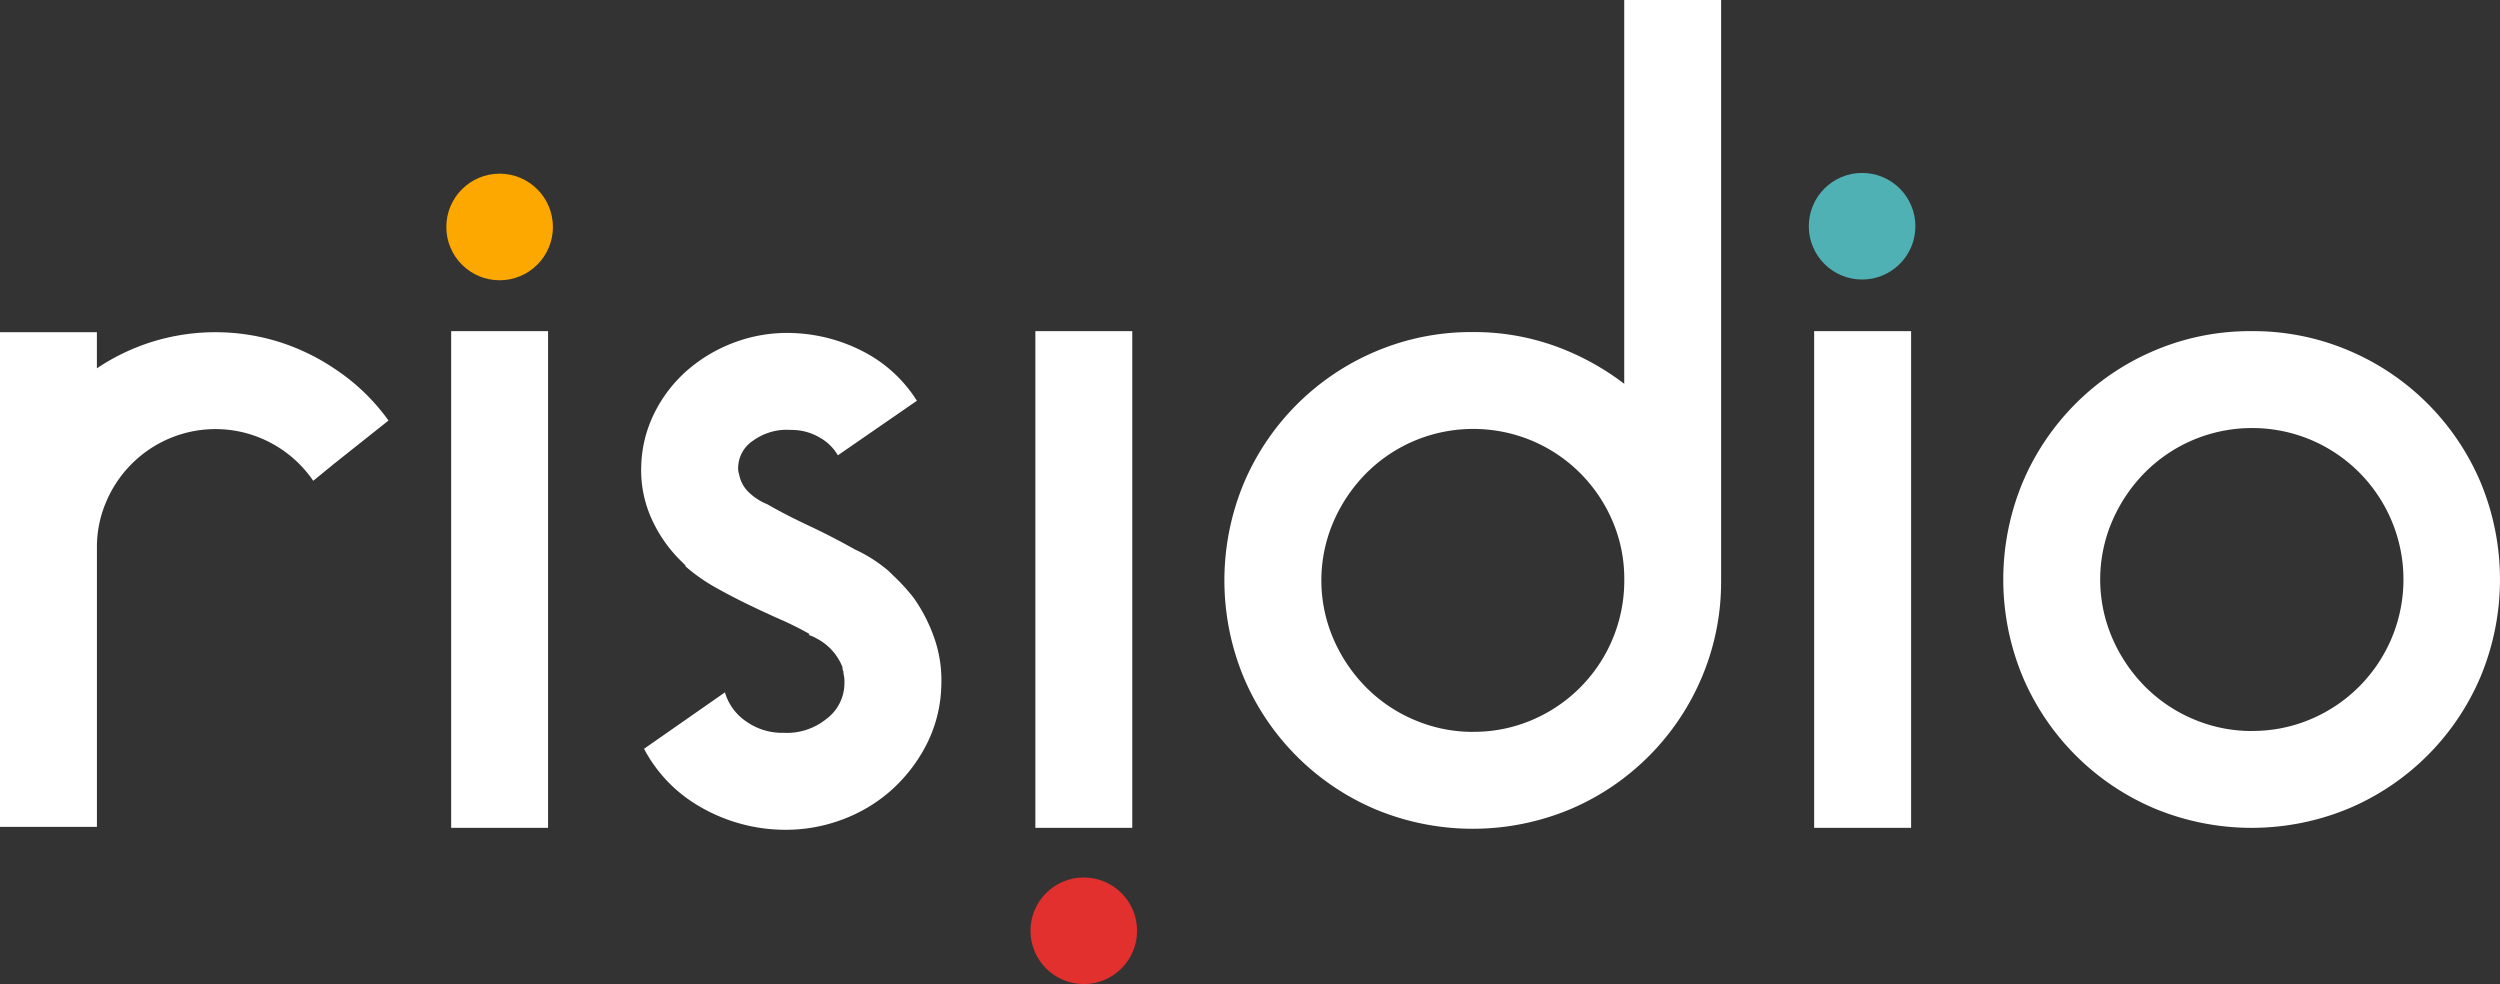 <svg id="Groupe_15961" data-name="Groupe 15961" xmlns="http://www.w3.org/2000/svg" width="156.859" height="61.745" viewBox="0 0 156.859 61.745">
  <rect x="0" y="0" width="156.859" height="61.745" fill="#333333" stroke="none"/>
  <path id="Tracé_1" data-name="Tracé 1" d="M100.165,98.246a12.867,12.867,0,0,1,3.423,3.276l-3.423,2.72-1.3,1.062a7.434,7.434,0,0,0-2.627-2.36,7.4,7.4,0,0,0-6.4-.295,7.474,7.474,0,0,0-3.955,3.954,7.171,7.171,0,0,0-.59,2.891v17.525H79.212V95.981h6.079v2.265a13.449,13.449,0,0,1,3.483-1.668,13.4,13.4,0,0,1,7.909,0A13.464,13.464,0,0,1,100.165,98.246Z" transform="translate(-79.212 -75.137)" fill="#fff"/>
  <path id="Tracé_2" data-name="Tracé 2" d="M156.936,95.81v31.164h-6.079V95.81Z" transform="translate(-122.549 -75.033)" fill="#fff"/>
  <path id="Tracé_3" data-name="Tracé 3" d="M198.14,112.746a10.224,10.224,0,0,1,1.3,2.568,8.058,8.058,0,0,1,.413,2.921,8.536,8.536,0,0,1-.885,3.6,9.86,9.86,0,0,1-2.184,2.892,9.641,9.641,0,0,1-3.187,1.918,10.085,10.085,0,0,1-3.837.62,10.647,10.647,0,0,1-5.105-1.476,9.043,9.043,0,0,1-3.453-3.6l5.076-3.541a3.31,3.31,0,0,0,1.3,1.8,3.871,3.871,0,0,0,2.361.738,3.931,3.931,0,0,0,2.686-.856,2.8,2.8,0,0,0,1.151-2.272,2.1,2.1,0,0,0-.059-.59v-.118a.473.473,0,0,1-.059-.206.488.488,0,0,0-.059-.207,3.442,3.442,0,0,0-1.535-1.652,2.366,2.366,0,0,0-.531-.236l.059-.059a20.141,20.141,0,0,0-1.83-.915q-1-.442-2.036-.944t-2.036-1.062a11.193,11.193,0,0,1-1.888-1.328v-.059l-.177-.177a8.727,8.727,0,0,1-1.948-2.745,7.378,7.378,0,0,1-.65-3.335,7.88,7.88,0,0,1,.827-3.305,8.692,8.692,0,0,1,2.036-2.656,9.6,9.6,0,0,1,2.981-1.771,9.436,9.436,0,0,1,3.66-.59,10.357,10.357,0,0,1,4.574,1.239,8.625,8.625,0,0,1,3.217,3.01l-4.958,3.423a3.009,3.009,0,0,0-1.151-1.121,3.466,3.466,0,0,0-1.8-.472,3.583,3.583,0,0,0-2.332.649,2.073,2.073,0,0,0-.974,1.712,1.007,1.007,0,0,0,.059.413,2.071,2.071,0,0,0,.59,1.121,3.6,3.6,0,0,0,1.181.768q1.12.65,2.568,1.328t2.922,1.505a9.159,9.159,0,0,1,2.125,1.358l.3.295A12.094,12.094,0,0,1,198.14,112.746Z" transform="translate(-140.793 -75.207)" fill="#fff"/>
  <path id="Tracé_4" data-name="Tracé 4" d="M249.7,95.81v31.164h-6.079V95.81Z" transform="translate(-178.658 -75.033)" fill="#fff"/>
  <path id="Tracé_5" data-name="Tracé 5" d="M304.808,79.645a15.331,15.331,0,0,1-1.21,6.079,15.556,15.556,0,0,1-8.293,8.293,15.878,15.878,0,0,1-12.159,0,15.554,15.554,0,0,1-8.293-8.293,15.88,15.88,0,0,1,0-12.159,15.555,15.555,0,0,1,8.293-8.293,15.328,15.328,0,0,1,6.079-1.21,15.055,15.055,0,0,1,5.105.856,16.2,16.2,0,0,1,4.4,2.39V43.227h6.079V79.645Zm-15.552,9.5a9.294,9.294,0,0,0,3.677-.738,9.488,9.488,0,0,0,5.8-8.765v-.059a9.165,9.165,0,0,0-.736-3.66,9.574,9.574,0,0,0-2.03-3.01,9.464,9.464,0,0,0-3.031-2.036,9.535,9.535,0,0,0-7.355,0,9.473,9.473,0,0,0-3.031,2.036,9.917,9.917,0,0,0-2.059,3.039,9.283,9.283,0,0,0,0,7.378,9.893,9.893,0,0,0,2.059,3.039,9.447,9.447,0,0,0,3.031,2.036A9.294,9.294,0,0,0,289.256,89.147Z" transform="translate(-196.82 -43.227)" fill="#fff"/>
  <path id="Tracé_6" data-name="Tracé 6" d="M373.383,95.81v31.164H367.3V95.81Z" transform="translate(-253.473 -75.033)" fill="#fff"/>
  <path id="Tracé_7" data-name="Tracé 7" d="M412.911,95.81a15.326,15.326,0,0,1,6.079,1.21,15.552,15.552,0,0,1,8.293,8.293,15.879,15.879,0,0,1,0,12.159,15.553,15.553,0,0,1-8.293,8.293,15.879,15.879,0,0,1-12.159,0,15.553,15.553,0,0,1-8.293-8.293,15.879,15.879,0,0,1,0-12.159,15.552,15.552,0,0,1,8.293-8.293A15.323,15.323,0,0,1,412.911,95.81Zm.03,25.085a9.3,9.3,0,0,0,3.677-.738,9.511,9.511,0,0,0,0-17.53,9.535,9.535,0,0,0-7.355,0,9.483,9.483,0,0,0-3.031,2.036,9.911,9.911,0,0,0-2.059,3.04,9.282,9.282,0,0,0,0,7.378,9.887,9.887,0,0,0,2.059,3.04,9.445,9.445,0,0,0,3.031,2.036A9.293,9.293,0,0,0,412.941,120.9Z" transform="translate(-271.635 -75.033)" fill="#fff"/>
  <circle id="Ellipse_1" data-name="Ellipse 1" cx="3.344" cy="3.344" r="3.344" transform="translate(28.004 10.897)" fill="#fda800"/>
  <circle id="Ellipse_2" data-name="Ellipse 2" cx="3.344" cy="3.344" r="3.344" transform="translate(64.656 55.056)" fill="#e1302d"/>
  <circle id="Ellipse_3" data-name="Ellipse 3" cx="3.344" cy="3.344" r="3.344" transform="translate(113.491 10.851)" fill="#50b1b5"/>
</svg>
